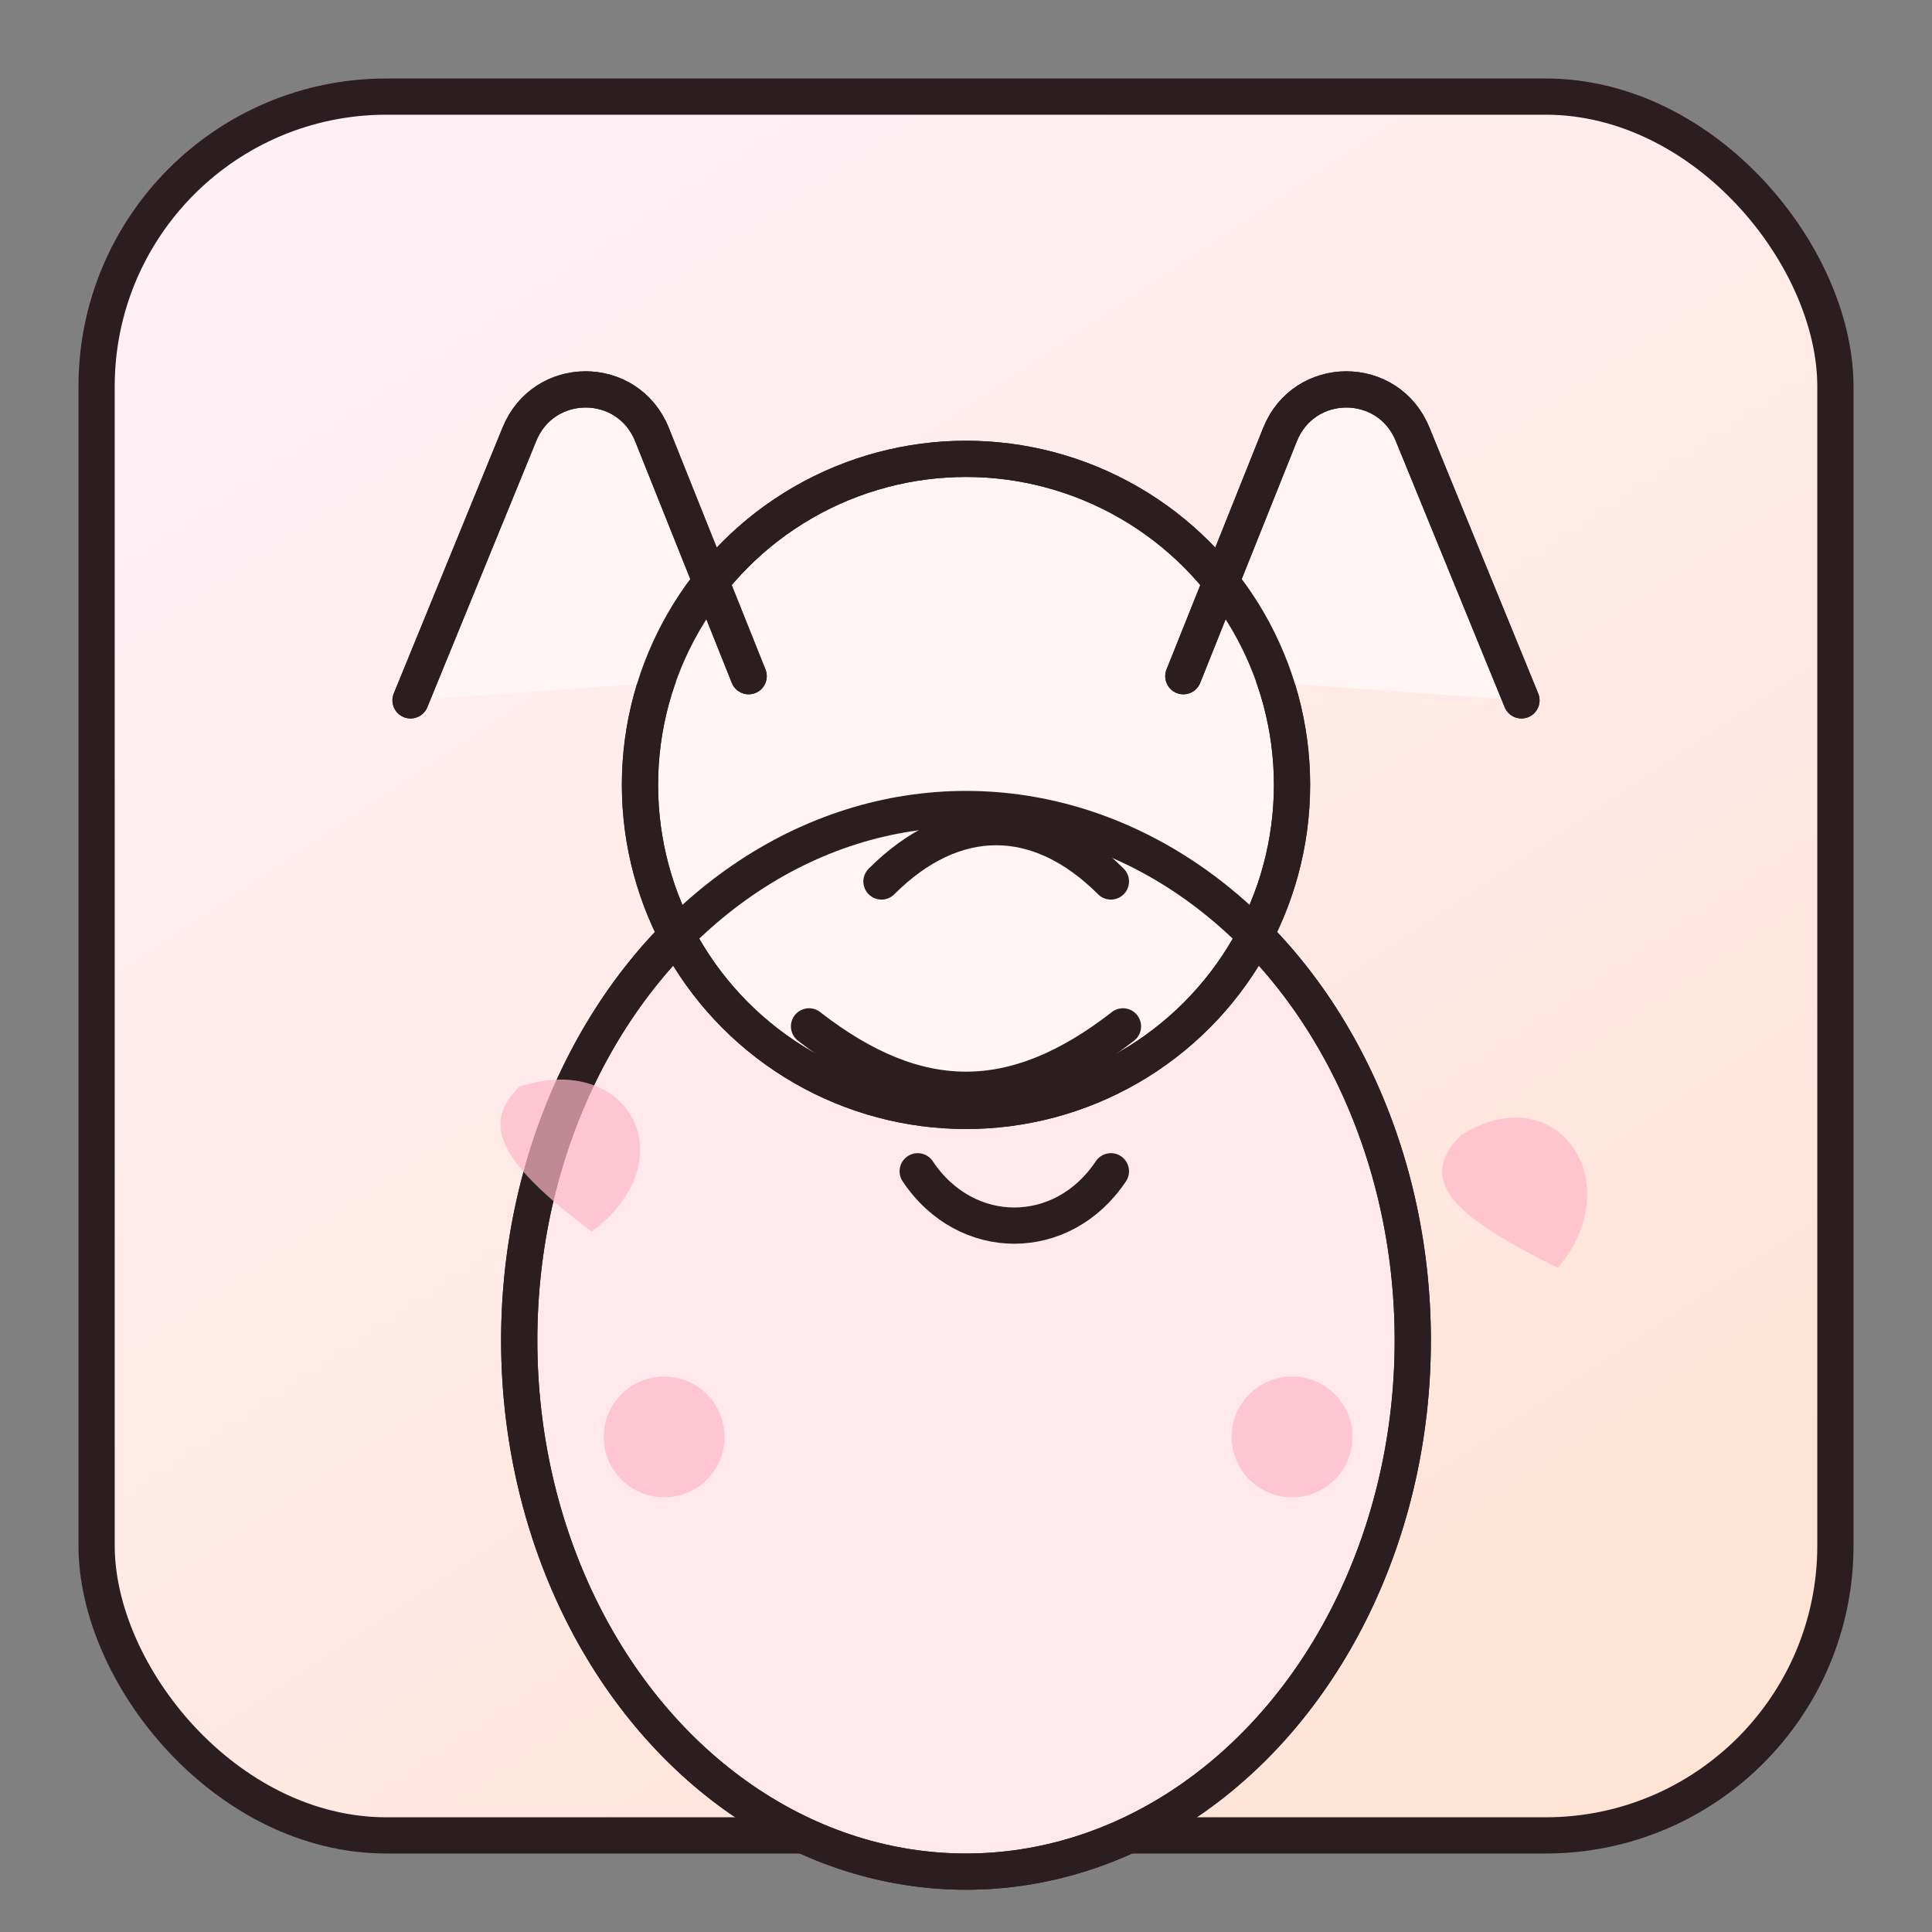<svg width="320" height="320" viewBox="0 0 320 320" fill="none" xmlns="http://www.w3.org/2000/svg">
  <rect x="0" y="0" width="320" height="320" fill="#808080" stroke="none"/>
  <defs>
    <linearGradient id="sakura-bg" x1="80" y1="40" x2="240" y2="280" gradientUnits="userSpaceOnUse">
      <stop stop-color="#FFF0F6" />
      <stop offset="1" stop-color="#FFE4D6" />
    </linearGradient>
  </defs>
  <rect x="16" y="16" width="288" height="288" rx="48" fill="url(#sakura-bg)" stroke="#2C1D21" stroke-width="6" />
  <g transform="translate(0,12)" stroke="#2C1D21" stroke-width="6" stroke-linecap="round" stroke-linejoin="round">
    <ellipse cx="160" cy="210" rx="74" ry="88" fill="#FFE9EE" />
    <circle cx="160" cy="118" r="54" fill="#FFF4F6" />
    <path d="M124 100 108 60c-4-10-18-10-22 0l-18 44" fill="#FFF4F6" />
    <path d="M196 100 212 60c4-10 18-10 22 0l18 44" fill="#FFF4F6" />
    <path d="M124 100 108 60c-4-10-18-10-22 0l-18 44" />
    <path d="M196 100 212 60c4-10 18-10 22 0l18 44" />
    <ellipse cx="160" cy="210" rx="74" ry="88" fill="none" />
    <circle cx="160" cy="118" r="54" fill="none" />
    <path d="M146 134c12-12 26-12 38 0" />
    <path d="M134 158c18 14 34 14 52 0" />
    <path d="M152 182c8 12 24 12 32 0" />
  </g>
  <g fill="#FFB7C8" opacity="0.7">
    <path d="M86 180c18-6 28 12 12 24-16-12-18-18-12-24Z" />
    <path d="M242 188c16-10 28 8 16 22-16-8-24-14-16-22Z" />
    <circle cx="110" cy="238" r="10" />
    <circle cx="214" cy="238" r="10" />
  </g>
</svg>

